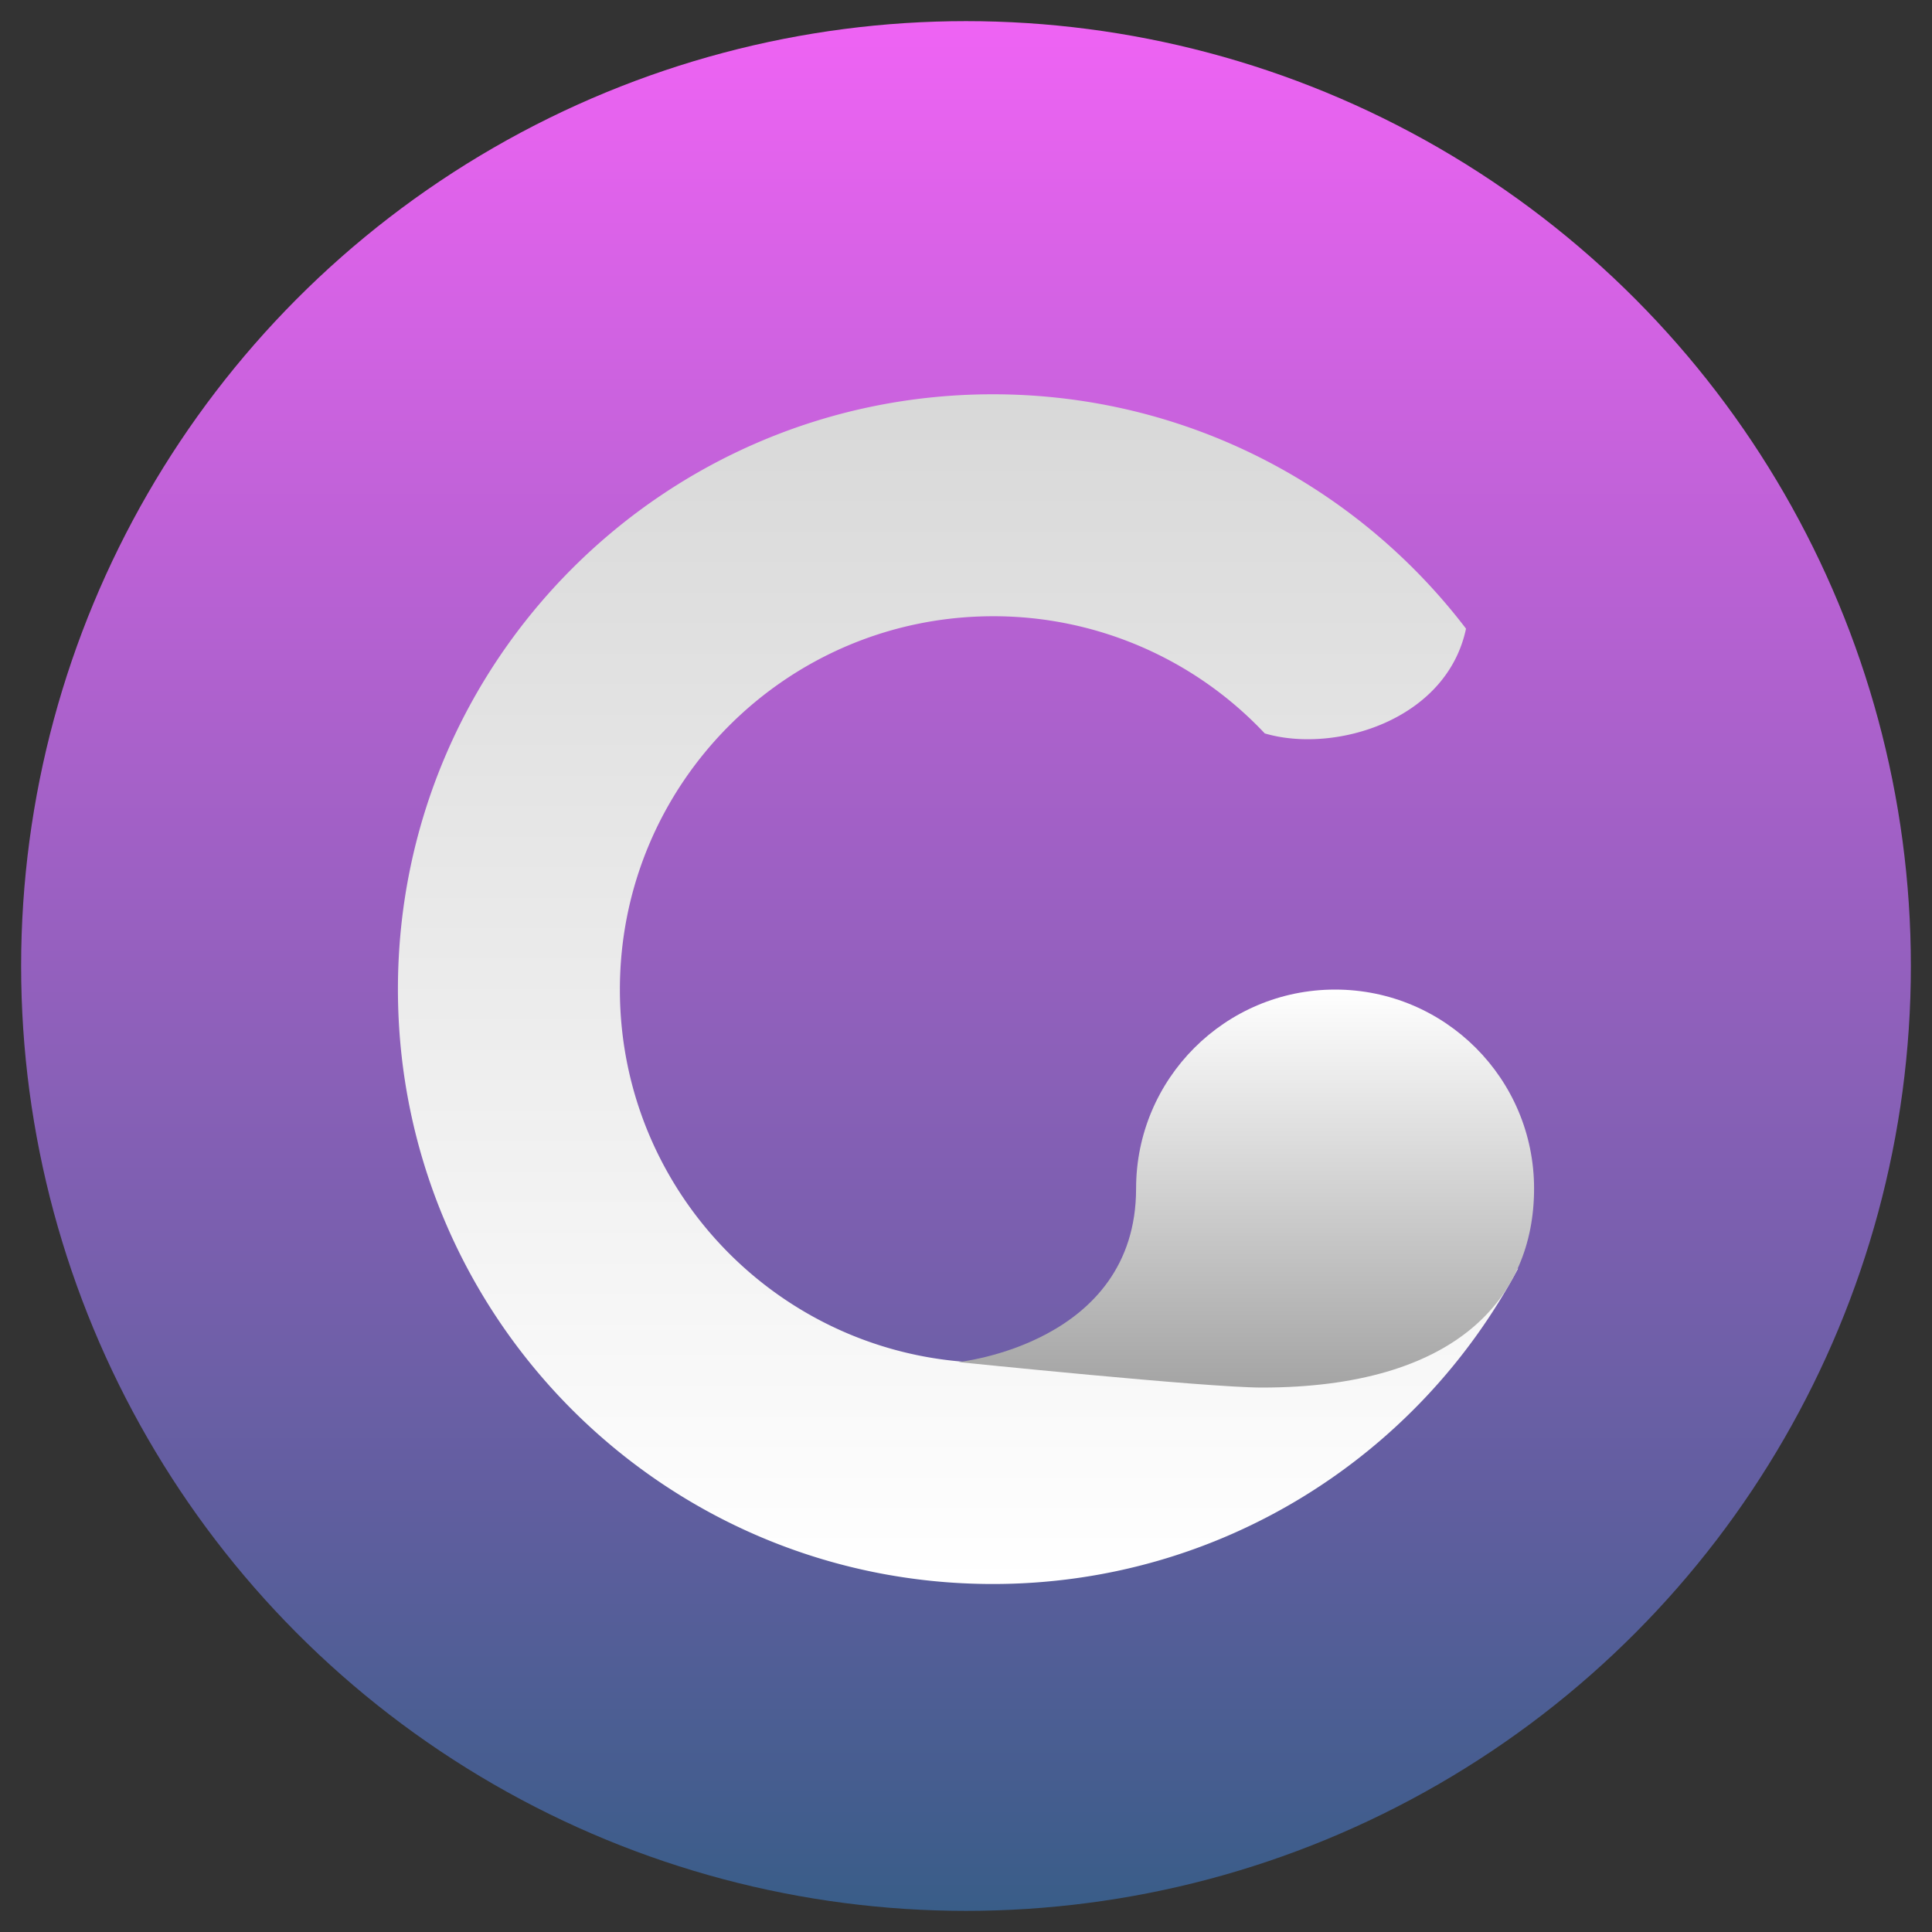 <svg xmlns="http://www.w3.org/2000/svg" xmlns:xlink="http://www.w3.org/1999/xlink" width="1920" height="1920" viewBox="0 0 1920 1920">
  <rect x="0" y="0" width="1920" height="1920" fill="#333333" stroke="none"/>
  <defs>
    <style>
      .cls-1 {
        fill: url(#linear-gradient);
      }

      .cls-2, .cls-3 {
        fill-rule: evenodd;
      }

      .cls-2 {
        fill: url(#linear-gradient-2);
      }

      .cls-3 {
        fill: url(#linear-gradient-3);
      }
    </style>
    <linearGradient id="linear-gradient" x1="960" y1="1899" x2="960" y2="21" gradientUnits="userSpaceOnUse">
      <stop offset="-0.275" stop-color="#395d88"/>
      <stop offset="1.275" stop-color="#ef63f4"/>
    </linearGradient>
    <linearGradient id="linear-gradient-2" x1="952.08" y1="1574.16" x2="952.08" y2="391.844" gradientUnits="userSpaceOnUse">
      <stop offset="0" stop-color="#fff"/>
      <stop offset="1" stop-color="#d8d8d8"/>
    </linearGradient>
    <linearGradient id="linear-gradient-3" x1="1238.468" y1="1378.94" x2="1238.468" y2="983.438" gradientUnits="userSpaceOnUse">
      <stop offset="0" stop-color="#a4a4a4"/>
      <stop offset="1" stop-color="#fff"/>
    </linearGradient>
  </defs>
  <circle class="cls-1" cx="960" cy="960" r="939"/>
  <path class="cls-2" d="M1256.92,728.859A369.943,369.943,0,0,0,987.044,612.411c-204.9,0-371.011,166.108-371.011,371.012S782.14,1354.43,987.044,1354.43a369.937,369.937,0,0,0,270.386-116.99,296.012,296.012,0,0,0,251.26,23.14c-99.41,186.58-295.9,313.59-522.069,313.59-326.492,0-591.167-264.68-591.167-591.17S660.129,391.833,986.621,391.833c191.809,0,362.289,91.356,470.289,232.929C1437.5,716.426,1325.59,749.153,1256.92,728.859Z"/>
  <path id="Ellipse_3_copy" data-name="Ellipse 3 copy" class="cls-3" d="M1326.79,983.423c109.22,0,197.76,88.537,197.76,197.757s-78.06,197.76-270.45,197.76c-55.55,0-301.706-25.35-301.706-25.35s176.636-17.92,176.636-172.41C1129.03,1071.96,1217.57,983.423,1326.79,983.423Z"/>
</svg>
